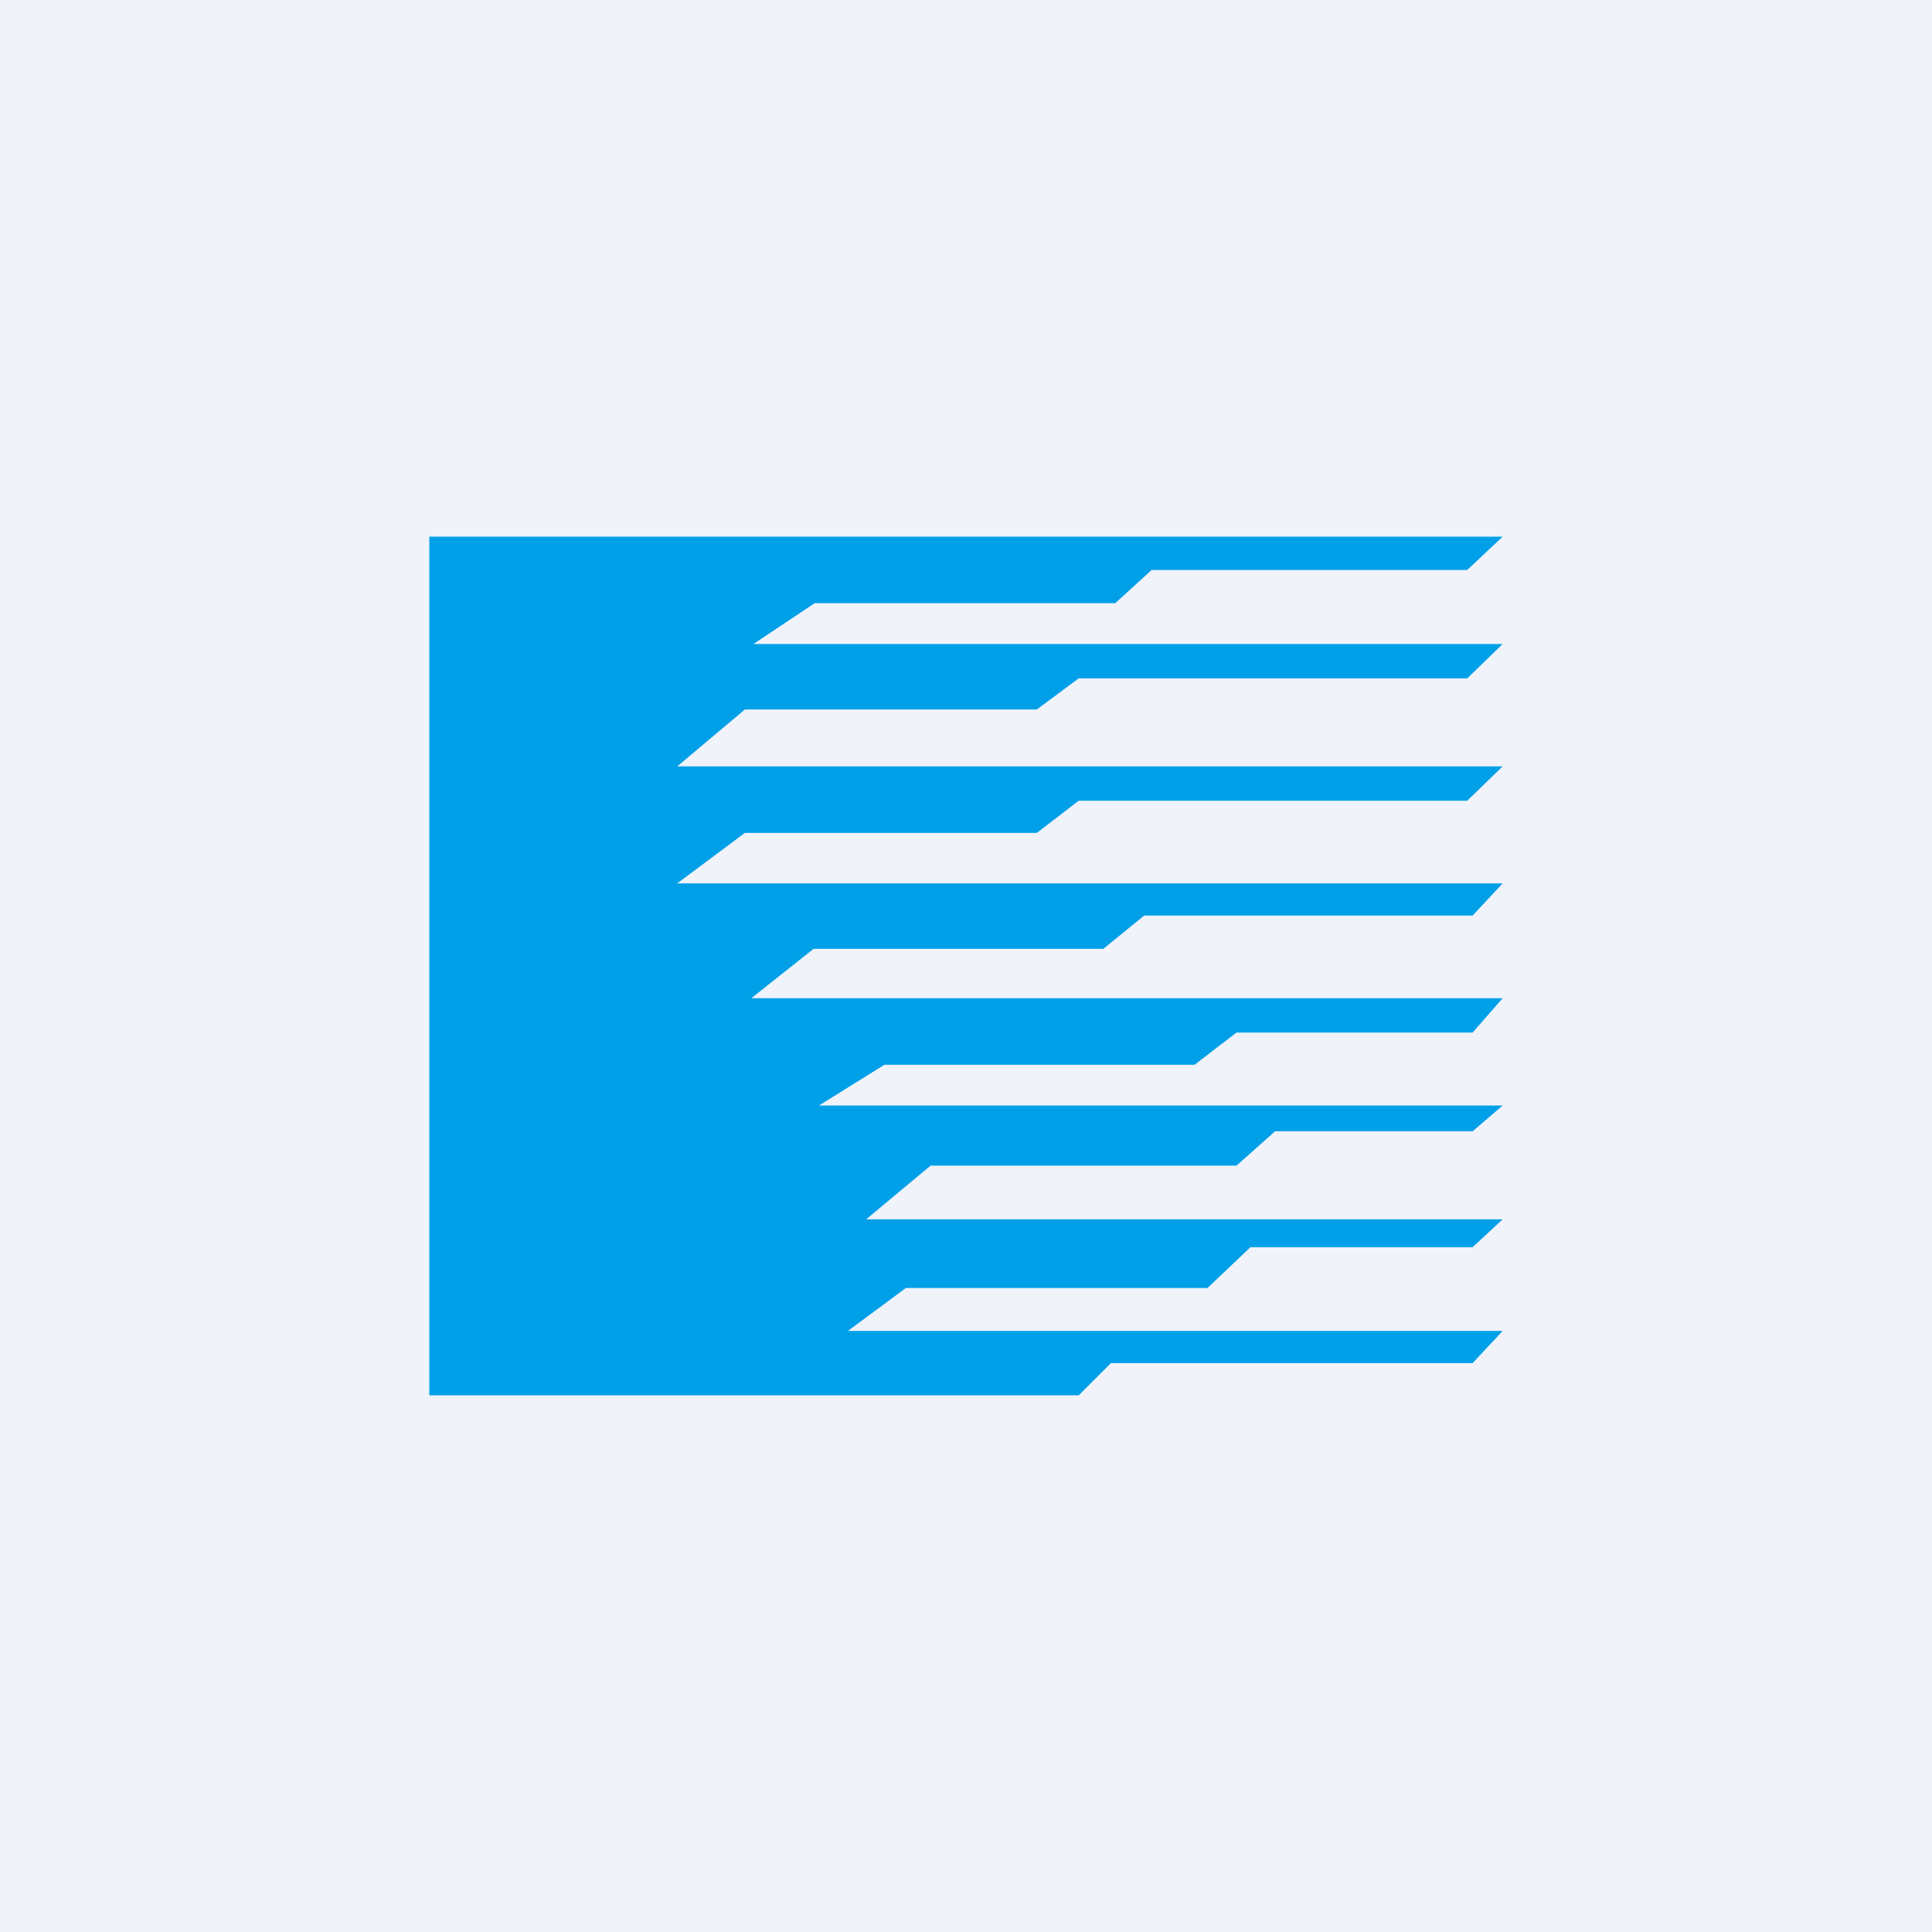 <!-- by TradingView --><svg width="18" height="18" viewBox="0 0 18 18" xmlns="http://www.w3.org/2000/svg"><path fill="#F0F3FA" d="M0 0h18v18H0z"/><path d="M4 5v8h6.05l.3-.3h3.37l.28-.3H7.9l.54-.4h2.81l.4-.38h2.07l.28-.26H8.07l.6-.5h2.85l.36-.32h1.84l.28-.24H7.63l.61-.38h2.89l.39-.3h2.2L14 9.3H7l.58-.46h2.7l.38-.31h3.06l.28-.3H6.31l.63-.47h2.72l.39-.3h3.62l.33-.32H6.31l.63-.53h2.72l.39-.29h3.62L14 6H7.02l.57-.38h2.8l.34-.31h2.94L14 5H4Z" fill="#00A0E9"/></svg>